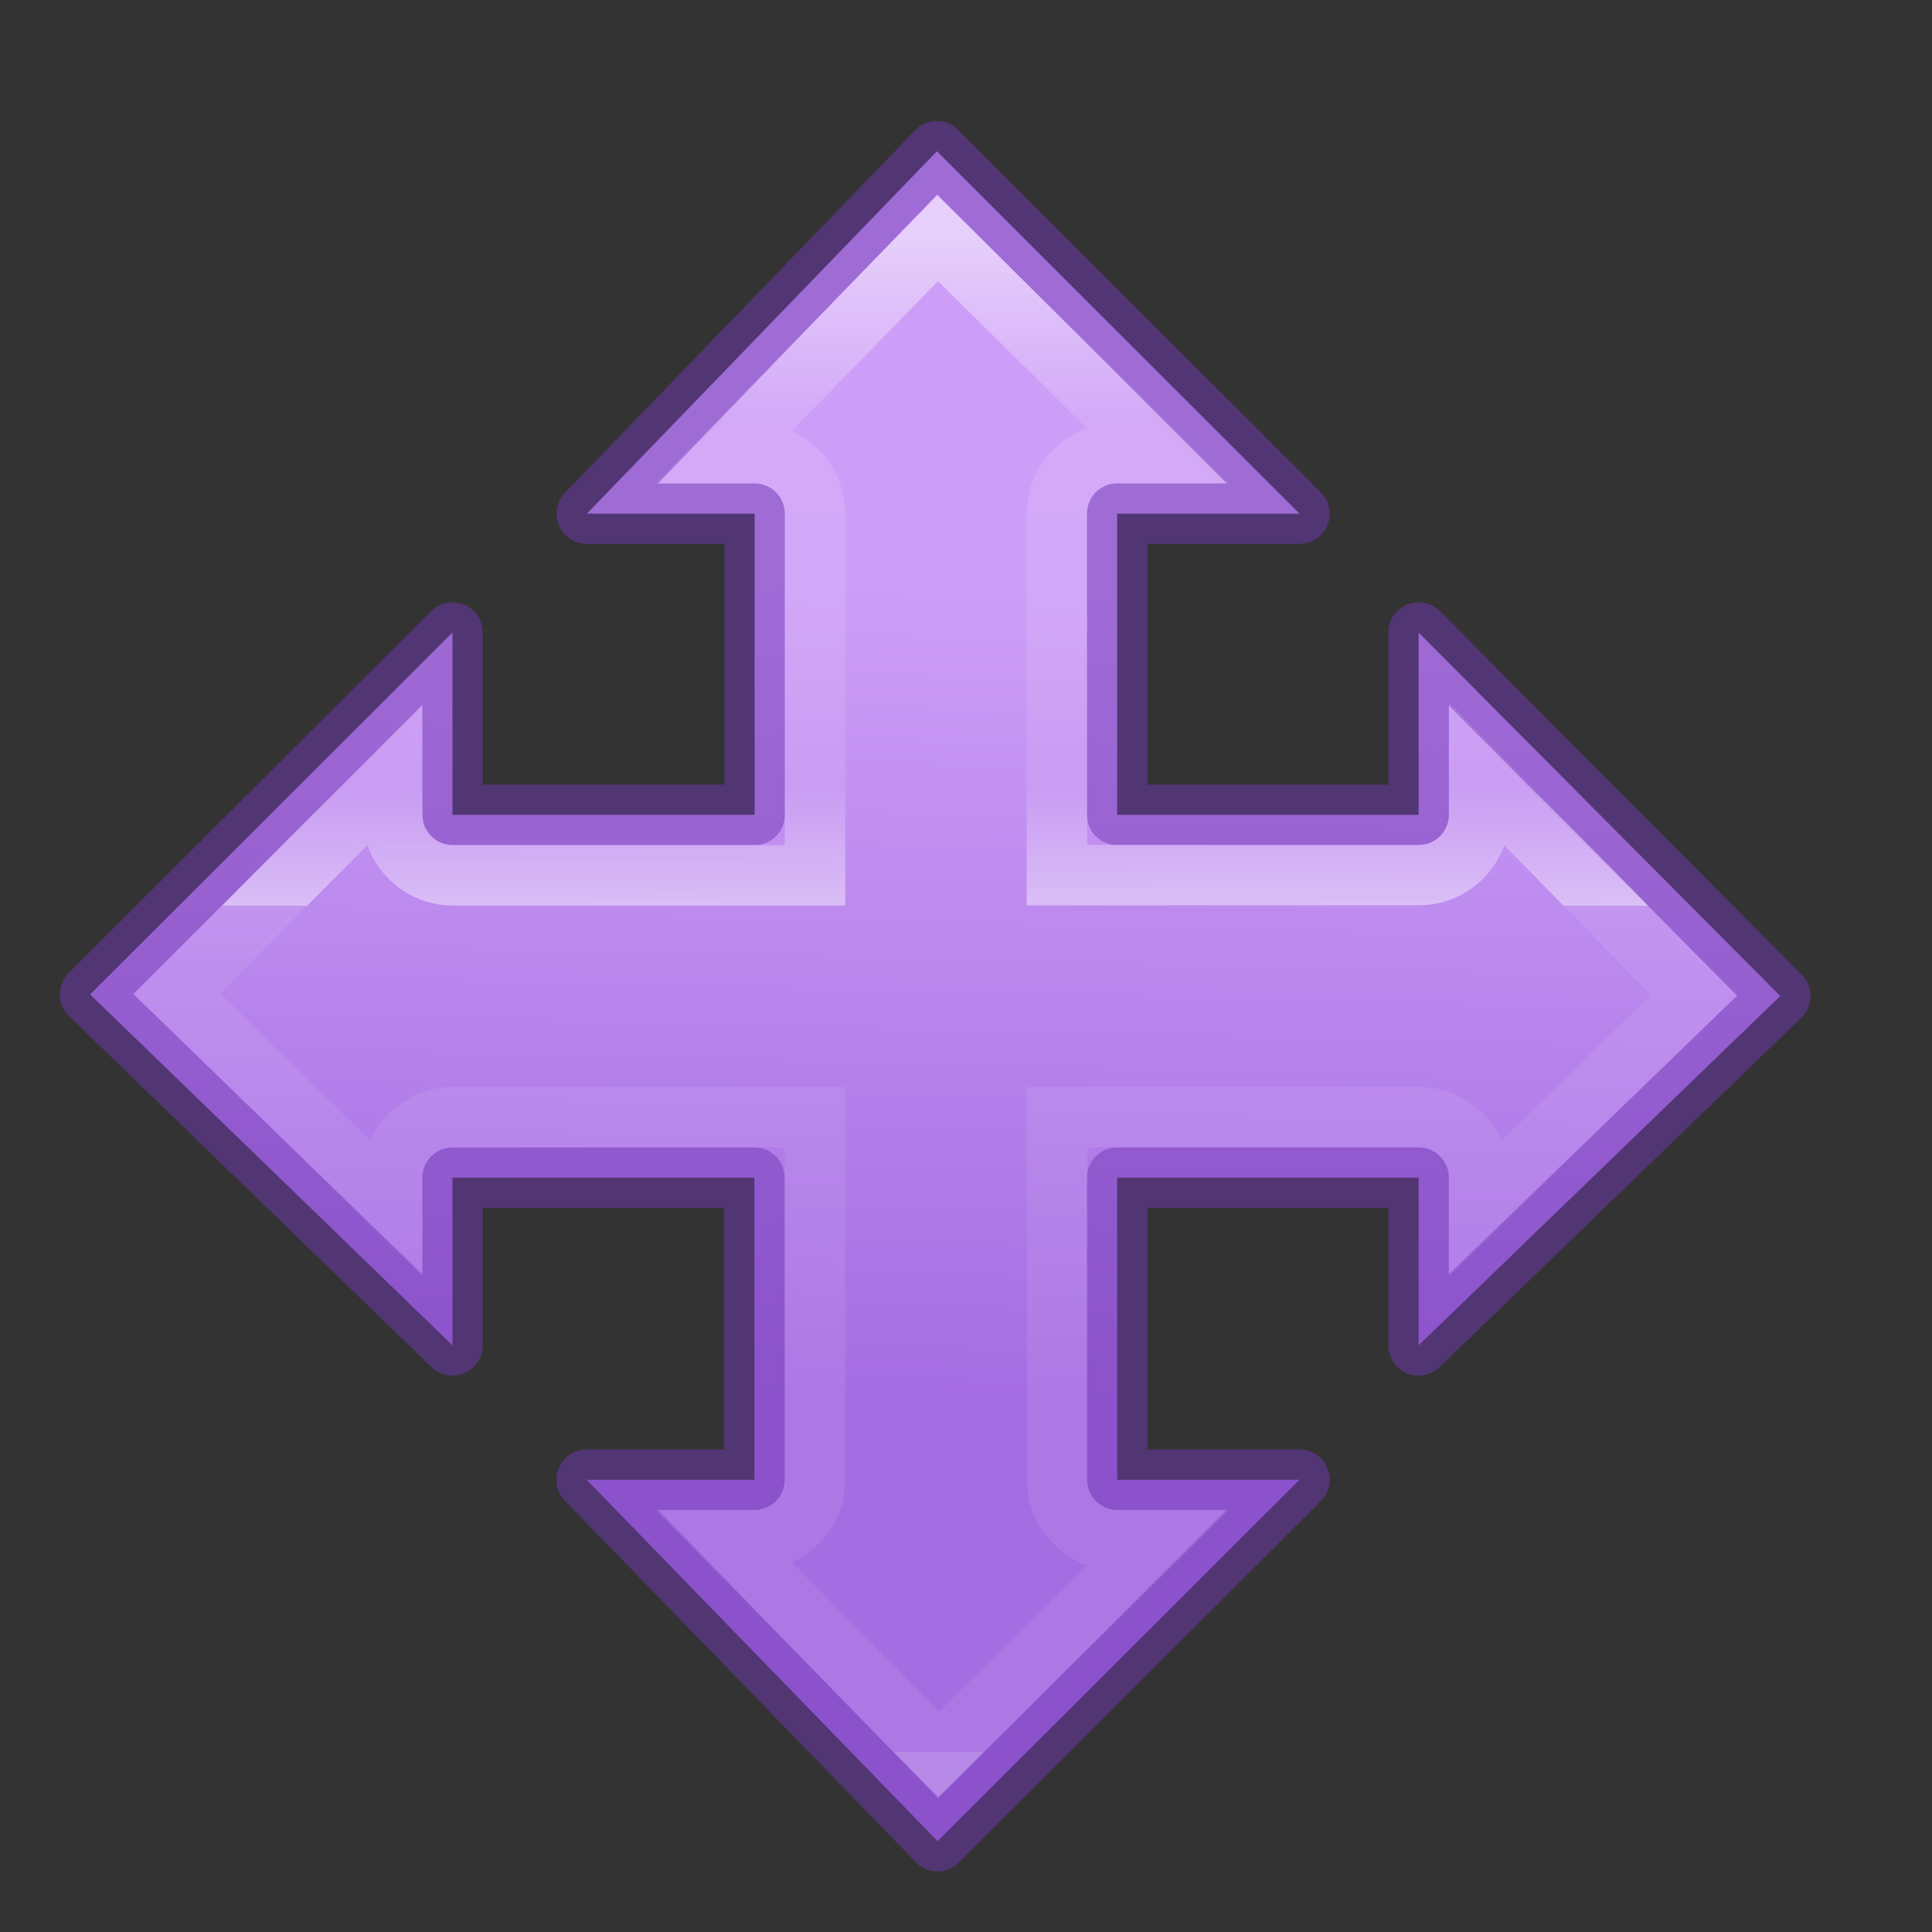 <svg height="32" viewBox="0 0 8.467 8.467" width="32" xmlns="http://www.w3.org/2000/svg" xmlns:xlink="http://www.w3.org/1999/xlink"><rect x="0" y="0" width="8.467" height="8.467" fill="#333333" stroke="none"/><linearGradient id="a" gradientTransform="matrix(-.136 0 0 .136 6.405 289.238)" gradientUnits="userSpaceOnUse" x1="37.117" x2="37.747" y1="13.214" y2="39.486"><stop offset="0" stop-color="#cd9ef7"/><stop offset="1" stop-color="#a56de2"/></linearGradient><linearGradient id="b" gradientTransform="matrix(-.086 0 0 .124 6.69 288.336)" gradientUnits="userSpaceOnUse" x1="10.133" x2="10.133" y1="10.128" y2="63.494"><stop offset="0" stop-color="#fff"/><stop offset=".117" stop-color="#fff" stop-opacity=".235"/><stop offset=".36" stop-color="#fff" stop-opacity=".192"/><stop offset=".44" stop-color="#fff" stop-opacity=".882"/><stop offset=".44" stop-color="#fff" stop-opacity=".161"/><stop offset="1" stop-color="#fff" stop-opacity=".157"/><stop offset="1" stop-color="#fff" stop-opacity=".392"/></linearGradient><g stroke-width=".265" transform="translate(0 -288.533)"><path d="m4.106 289.196-1.534 1.588h.735v1.32h-1.323-.001v-.799l-1.588 1.586 1.588 1.538v-.735h1.323v1.324h-.735l1.538 1.584 1.586-1.584h-.799v-1.324h1.321v.735l1.585-1.531-1.585-1.593v.799h-1.321v-1.319-.001h.799z" fill="url(#a)" stroke="#7239b3" stroke-linecap="round" stroke-linejoin="round" stroke-opacity=".502"/><path d="m4.109 289.577-.92.943h.118c.146 0.0.265.118.265.265v.261 1.323h-1.323-.264c-.146-0-.265-.118-.265-.265v-.166l-.943.95.943.924v-.118c0-.146.118-.265.265-.265h.261 1.326v1.328.261c-0.0.146-.118.265-.265.265h-.118l.925.938.95-.938h-.166c-.146-0-.265-.118-.265-.265v-.265-1.324h1.324.261c.146 0.0.265.118.265.265v.118l.94-.917-.94-.958v.166c-0.0.146-.118.265-.265.265h-.265-1.321v-1.32-.264c0-.146.118-.265.265-.265h.166z" fill="none" opacity=".5" stroke="url(#b)" stroke-linecap="square"/></g></svg>